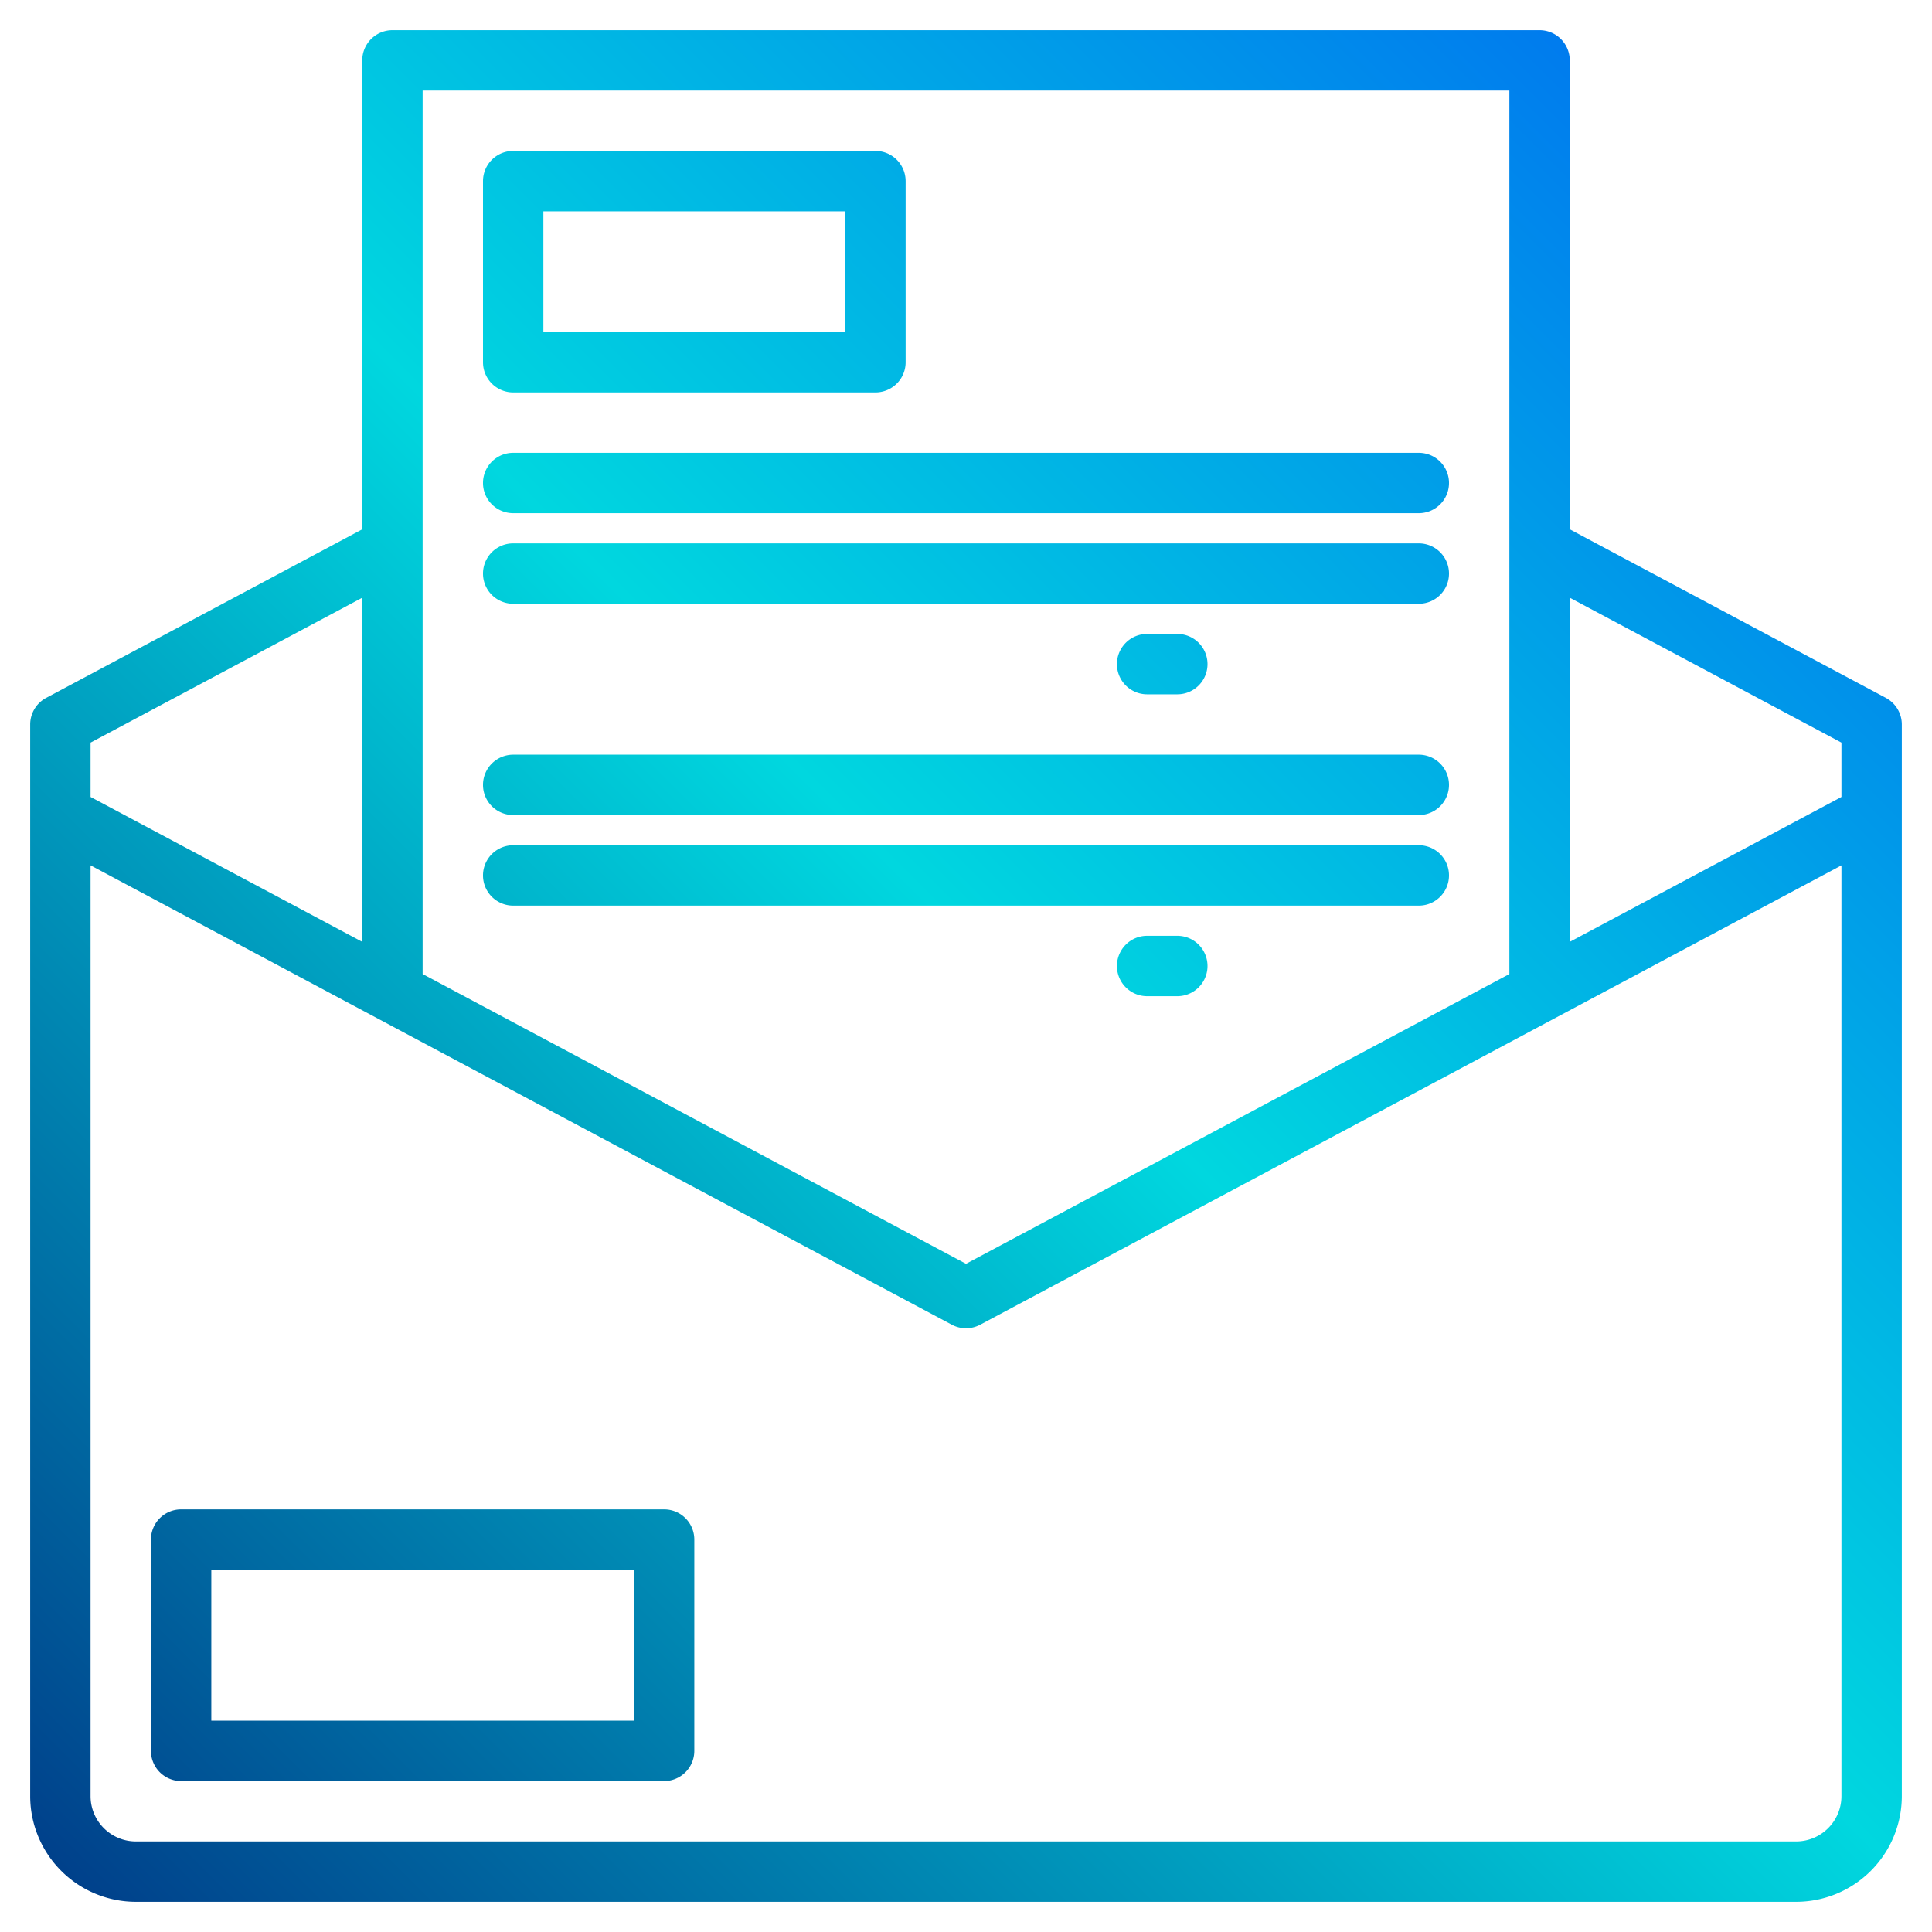 <svg height="512" viewBox="0 0 512 512" width="512" xmlns="http://www.w3.org/2000/svg" xmlns:xlink="http://www.w3.org/1999/xlink"><linearGradient id="a" gradientUnits="userSpaceOnUse" x1="32.566" x2="507.803" y1="517.566" y2="42.329" data-name="New Gradient Swatch 1"><stop offset="0" stop-color="#003f8a"/><stop offset=".518" stop-color="#00d7df"/><stop offset="1" stop-color="#006df0"/></linearGradient><linearGradient id="b" x1="31.5" x2="506.737" xlink:href="#a" y1="516.5" y2="41.263"/><linearGradient id="c" x1="-114.5" x2="360.737" xlink:href="#a" y1="370.5" y2="-104.737"/><linearGradient id="d" x1="-50.5" x2="424.737" xlink:href="#a" y1="434.5" y2="-40.737"/><linearGradient id="e" x1="-38.5" x2="436.737" xlink:href="#a" y1="446.5" y2="-28.737"/><linearGradient id="g" x1="-.5" x2="474.737" xlink:href="#a" y1="484.5" y2="9.263"/><linearGradient id="h" x1="-10.5" x2="464.737" xlink:href="#a" y1="474.5" y2="-.737"/><linearGradient id="i" x1="1.5" x2="476.737" xlink:href="#a" y1="486.5" y2="11.263"/><linearGradient id="k" x1="39.5" x2="514.737" xlink:href="#a" y1="524.5" y2="49.263"/><g><path d="m499.76 184.94-83.76-44.67v-124.27a8 8 0 0 0 -8-8h-304a8 8 0 0 0 -8 8v124.27l-83.76 44.67a7.993 7.993 0 0 0 -4.24 7.06v284a28.031 28.031 0 0 0 28 28h440a28.031 28.031 0 0 0 28-28v-284a7.993 7.993 0 0 0 -4.24-7.06zm-387.76-160.94h288v234.13l-144 76.8-144-76.8zm-88 172.8 72-38.4v91.2l-72-38.4zm464 279.2a12.01 12.01 0 0 1 -12 12h-440a12.01 12.01 0 0 1 -12-12v-246.67l228.24 121.73a7.99 7.99 0 0 0 7.52 0l228.24-121.73zm0-264.8-72 38.4v-91.2l72 38.4z" fill="url(#a)"/><path d="m176 400h-128a8 8 0 0 0 -8 8v56a8 8 0 0 0 8 8h128a8 8 0 0 0 8-8v-56a8 8 0 0 0 -8-8zm-8 56h-112v-40h112z" fill="url(#b)"/><path d="m136 104h96a8 8 0 0 0 8-8v-48a8 8 0 0 0 -8-8h-96a8 8 0 0 0 -8 8v48a8 8 0 0 0 8 8zm8-48h80v32h-80z" fill="url(#c)"/><path d="m136 136h240a8 8 0 0 0 0-16h-240a8 8 0 0 0 0 16z" fill="url(#d)"/><path d="m136 160h240a8 8 0 0 0 0-16h-240a8 8 0 0 0 0 16z" fill="url(#e)"/><path d="m136 184h144a8 8 0 0 0 0-16h-144a8 8 0 0 0 0 16z" fill="url(#d)"/><path d="m304 168a8 8 0 0 0 0 16h8a8 8 0 0 0 0-16z" fill="url(#g)"/><path d="m136 216h240a8 8 0 0 0 0-16h-240a8 8 0 0 0 0 16z" fill="url(#h)"/><path d="m136 240h240a8 8 0 0 0 0-16h-240a8 8 0 0 0 0 16z" fill="url(#i)"/><path d="m136 264h144a8 8 0 0 0 0-16h-144a8 8 0 0 0 0 16z" fill="url(#h)"/><path d="m312 248h-8a8 8 0 0 0 0 16h8a8 8 0 0 0 0-16z" fill="url(#k)"/></g></svg>